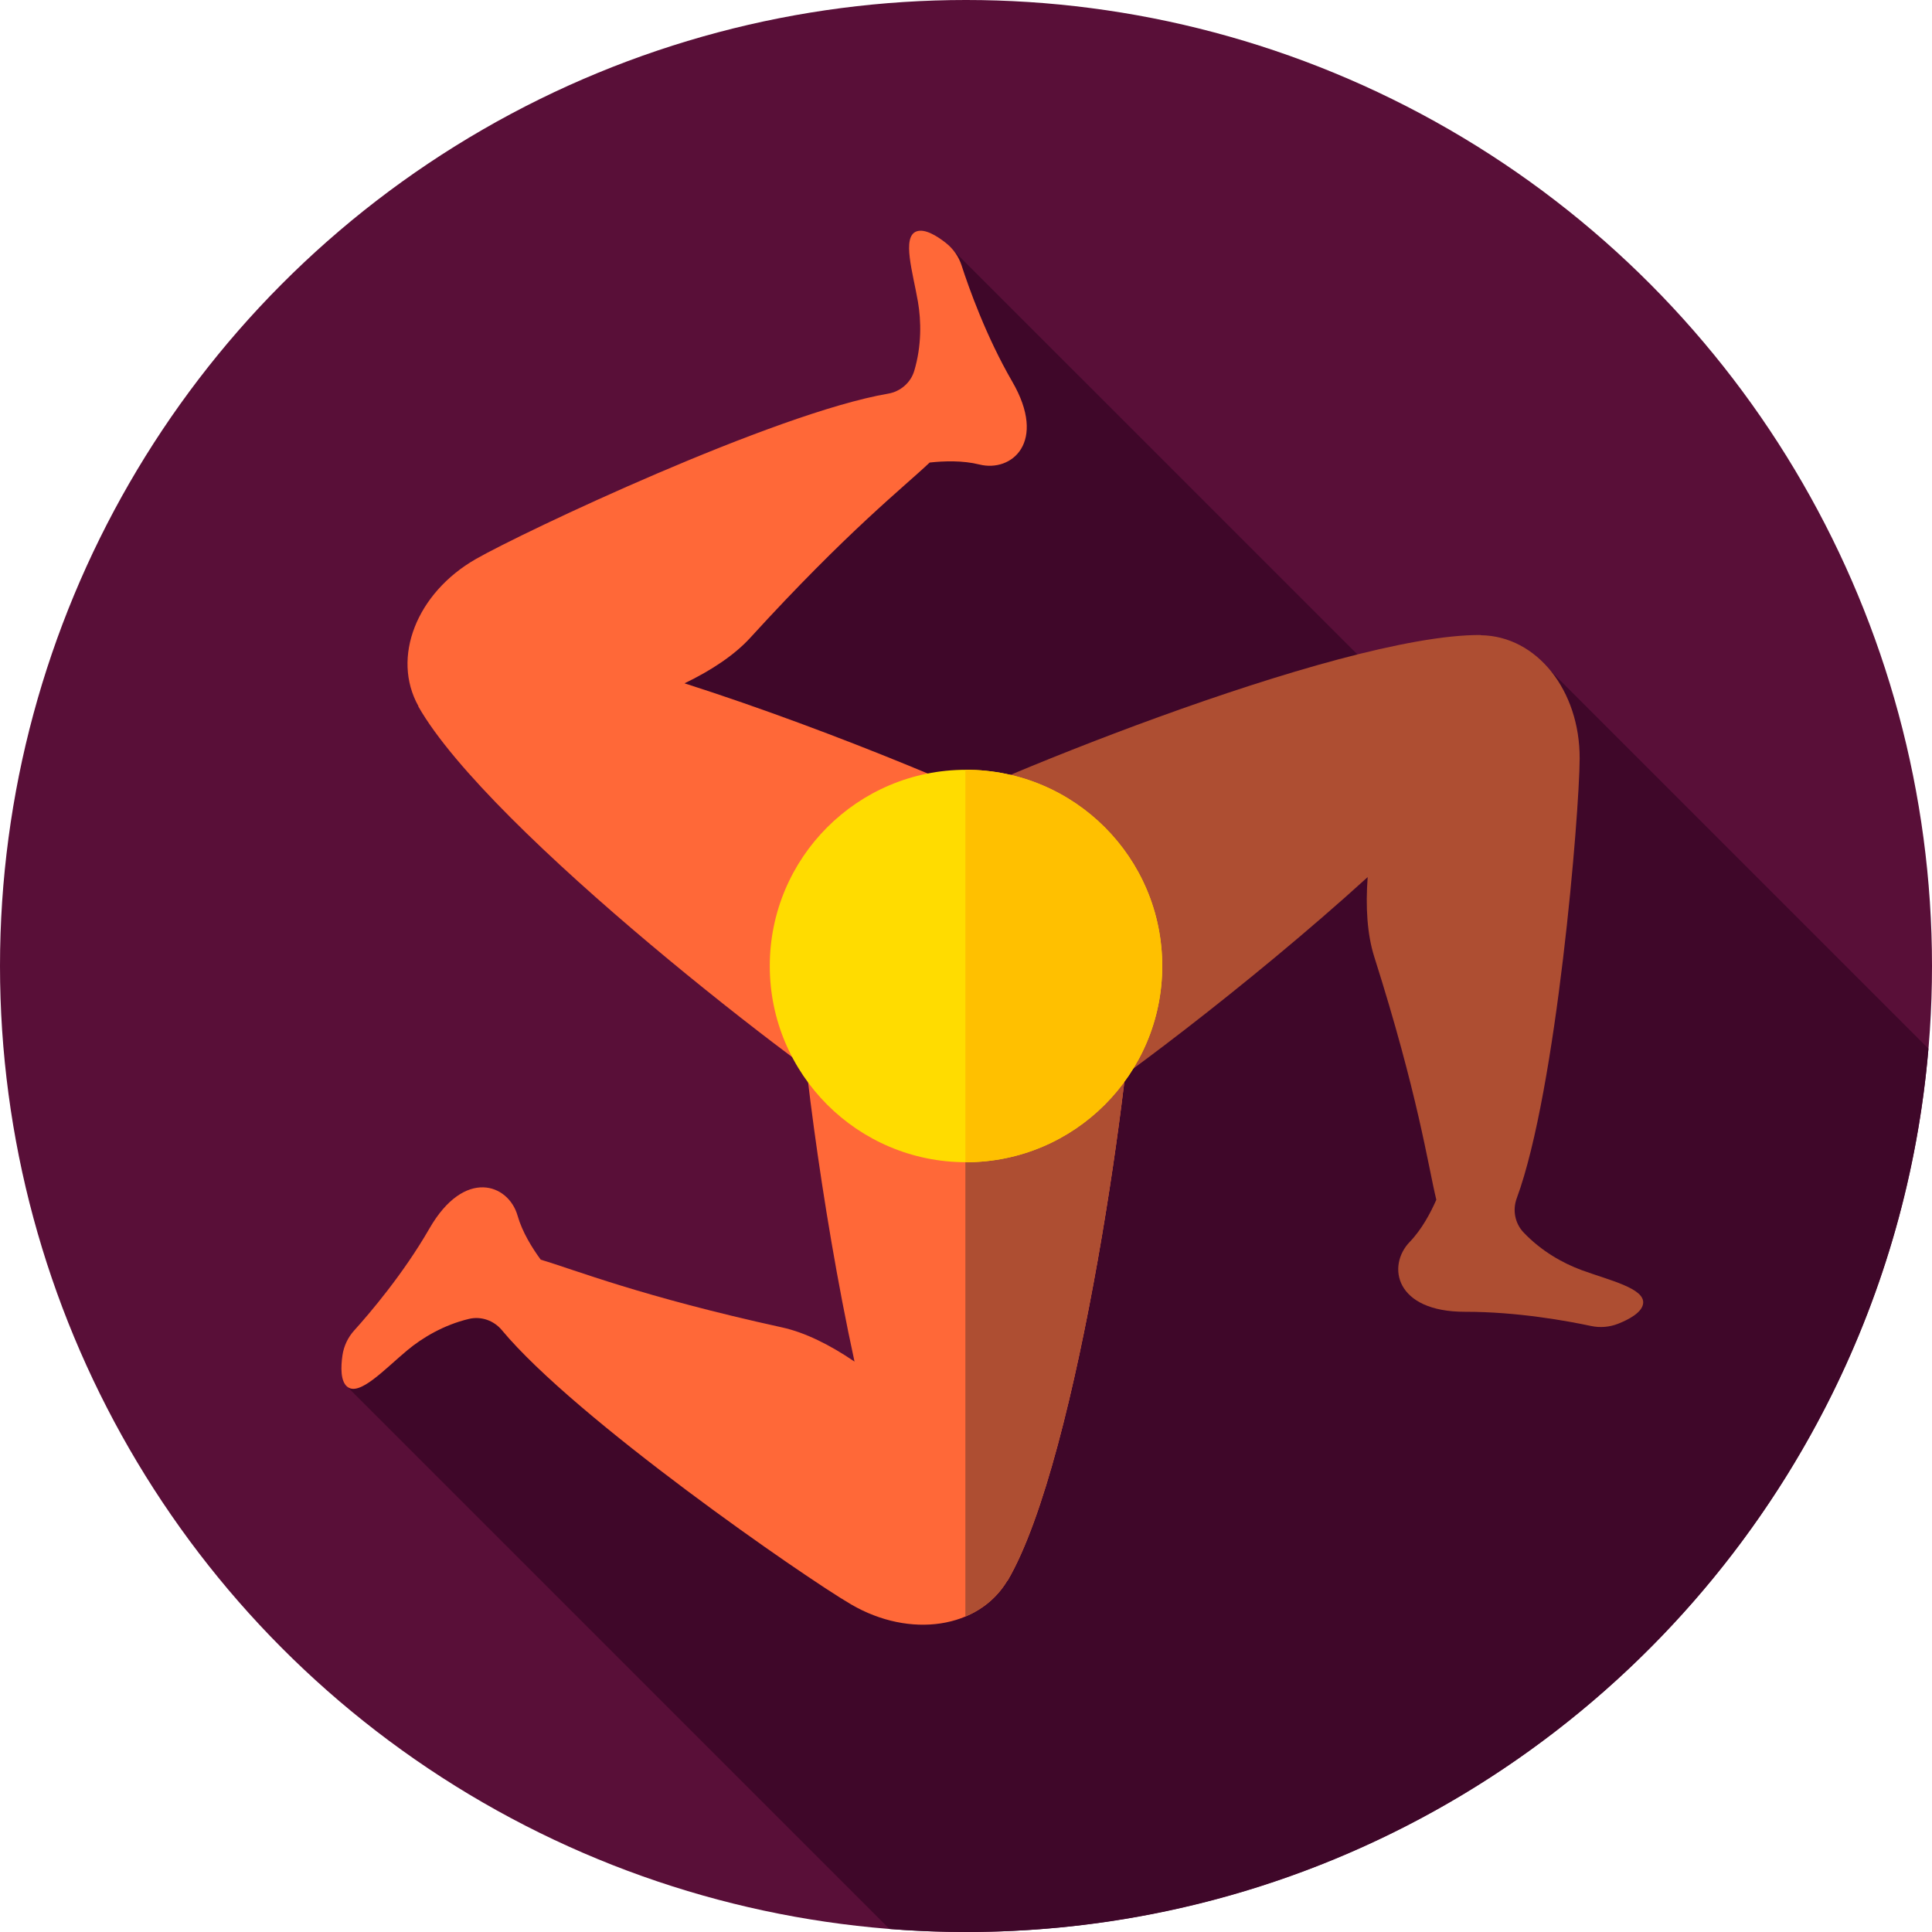 <?xml version="1.0" encoding="iso-8859-1"?>
<!-- Generator: Adobe Illustrator 19.0.0, SVG Export Plug-In . SVG Version: 6.00 Build 0)  -->
<svg version="1.1" id="Capa_1" xmlns="http://www.w3.org/2000/svg" xmlns:xlink="http://www.w3.org/1999/xlink" x="0px" y="0px"
	 viewBox="0 0 512 512" style="enable-background:new 0 0 512 512;" xml:space="preserve">
<circle style="fill:#590F38;" cx="256" cy="256" r="256"/>
<path style="fill:#3F0729;" d="M511.057,277.911l-99.982-99.982l-20.108,26.744L250.696,64.401l-3.644,49.457l-89.432,60.499
	l80.132,80.132l11.995,167.521l-114.151-89.915l-43.567,35.406l143.702,143.702C242.418,511.727,249.177,512,256,512
	C390.002,512,499.939,409.037,511.057,277.911z"/>
<path style="fill:#FF6838;" d="M300.377,258.289c0-24.482-19.847-44.33-44.33-44.33s-44.329,19.847-44.329,44.33
	c0,13.11,5.692,60.937,14.738,102.546c-6.518-4.443-13.102-7.718-19.171-9.051c-37.516-8.241-54.824-15.247-63.982-17.954
	c-2.262-3.081-4.894-7.31-6.139-11.666c-2.418-8.463-14.105-12.694-23.374,3.425c-6.914,12.024-15.846,22.479-19.939,27.015
	c-1.658,1.837-2.735,4.118-3.093,6.567c-0.443,3.027-0.558,6.844,1.27,8.329c3.224,2.619,9.873-4.634,15.918-9.672
	c3.918-3.265,9.601-6.705,16.347-8.309c3.221-0.766,6.59,0.432,8.706,2.978c19.511,23.475,80.058,65.404,92.567,72.694
	c15.62,9.102,33.822,6.406,41.397-6.324c0.017,0.009,0.034,0.018,0.051,0.028C286.192,386.229,300.377,278.986,300.377,258.289z"/>
<g>
	<path style="fill:#AE4E32;" d="M256.047,213.959c-0.072,0-0.142,0.005-0.214,0.005v214.437c4.617-1.929,8.51-5.13,11.13-9.533
		c0.017,0.009,0.034,0.018,0.051,0.028c19.178-32.667,33.363-139.91,33.363-160.607C300.377,233.807,280.53,213.959,256.047,213.959
		z"/>
	<path style="fill:#AE4E32;" d="M236.679,219.697c-21.202,12.241-28.467,39.353-16.226,60.555
		c12.241,21.203,39.353,28.467,60.555,16.226c11.353-6.555,49.927-35.398,81.439-64.037c-0.588,7.866-0.133,15.206,1.747,21.128
		c11.622,36.61,14.208,55.102,16.443,64.387c-1.537,3.5-3.883,7.893-7.034,11.15c-6.12,6.326-3.941,18.562,14.653,18.53
		c13.87-0.024,27.391,2.484,33.365,3.76c2.42,0.517,4.934,0.309,7.234-0.605c2.843-1.13,6.206-2.939,6.578-5.264
		c0.657-4.102-8.95-6.233-16.335-8.95c-4.787-1.761-10.607-4.962-15.37-10.003c-2.274-2.407-2.921-5.923-1.774-9.029
		c10.574-28.634,16.613-102.034,16.671-116.512c0.073-18.078-11.363-32.494-26.175-32.689c0-0.019-0.001-0.039-0.001-0.058
		C354.57,168.012,254.603,209.349,236.679,219.697z"/>
</g>
<g>
	<path style="fill:#FF6838;" d="M233.253,296.378c21.202,12.241,48.314,4.977,60.555-16.226s4.977-48.314-16.226-60.555
		c-11.353-6.555-55.619-25.539-96.177-38.509c7.107-3.424,13.235-7.488,17.424-12.077c25.895-28.37,40.616-39.855,47.54-46.433
		c3.799-0.419,8.778-0.584,13.173,0.517c8.538,2.137,18.046-5.868,8.72-21.955c-6.956-12-11.544-24.963-13.427-30.775
		c-0.762-2.354-2.199-4.428-4.141-5.962c-2.4-1.897-5.648-3.905-7.848-3.065c-3.881,1.482-0.923,10.868,0.417,18.622
		c0.869,5.026,1.006,11.667-0.977,18.312c-0.947,3.173-3.669,5.491-6.932,6.051c-30.085,5.16-96.671,36.63-109.238,43.818
		c-15.693,8.976-22.459,26.088-15.222,39.012c-0.016,0.01-0.033,0.021-0.05,0.03C129.546,220.124,215.329,286.029,233.253,296.378z"
		/>
	<path style="fill:#FF6838;" d="M277.583,219.597c-3.885-2.243-11.625-5.941-21.75-10.355v93.071
		c15.159-0.156,29.846-8.08,37.975-22.16C306.05,258.95,298.785,231.838,277.583,219.597z"/>
</g>
<circle style="fill:#FFDC00;" cx="256" cy="256" r="52"/>
<path style="fill:#FFC000;" d="M256,204c-0.056,0-0.111,0.004-0.167,0.004v103.991c0.056,0,0.111,0.004,0.167,0.004
	c28.719,0,52-23.281,52-52S284.719,204,256,204z"/>
<g>
</g>
<g>
</g>
<g>
</g>
<g>
</g>
<g>
</g>
<g>
</g>
<g>
</g>
<g>
</g>
<g>
</g>
<g>
</g>
<g>
</g>
<g>
</g>
<g>
</g>
<g>
</g>
<g>
</g>
</svg>
